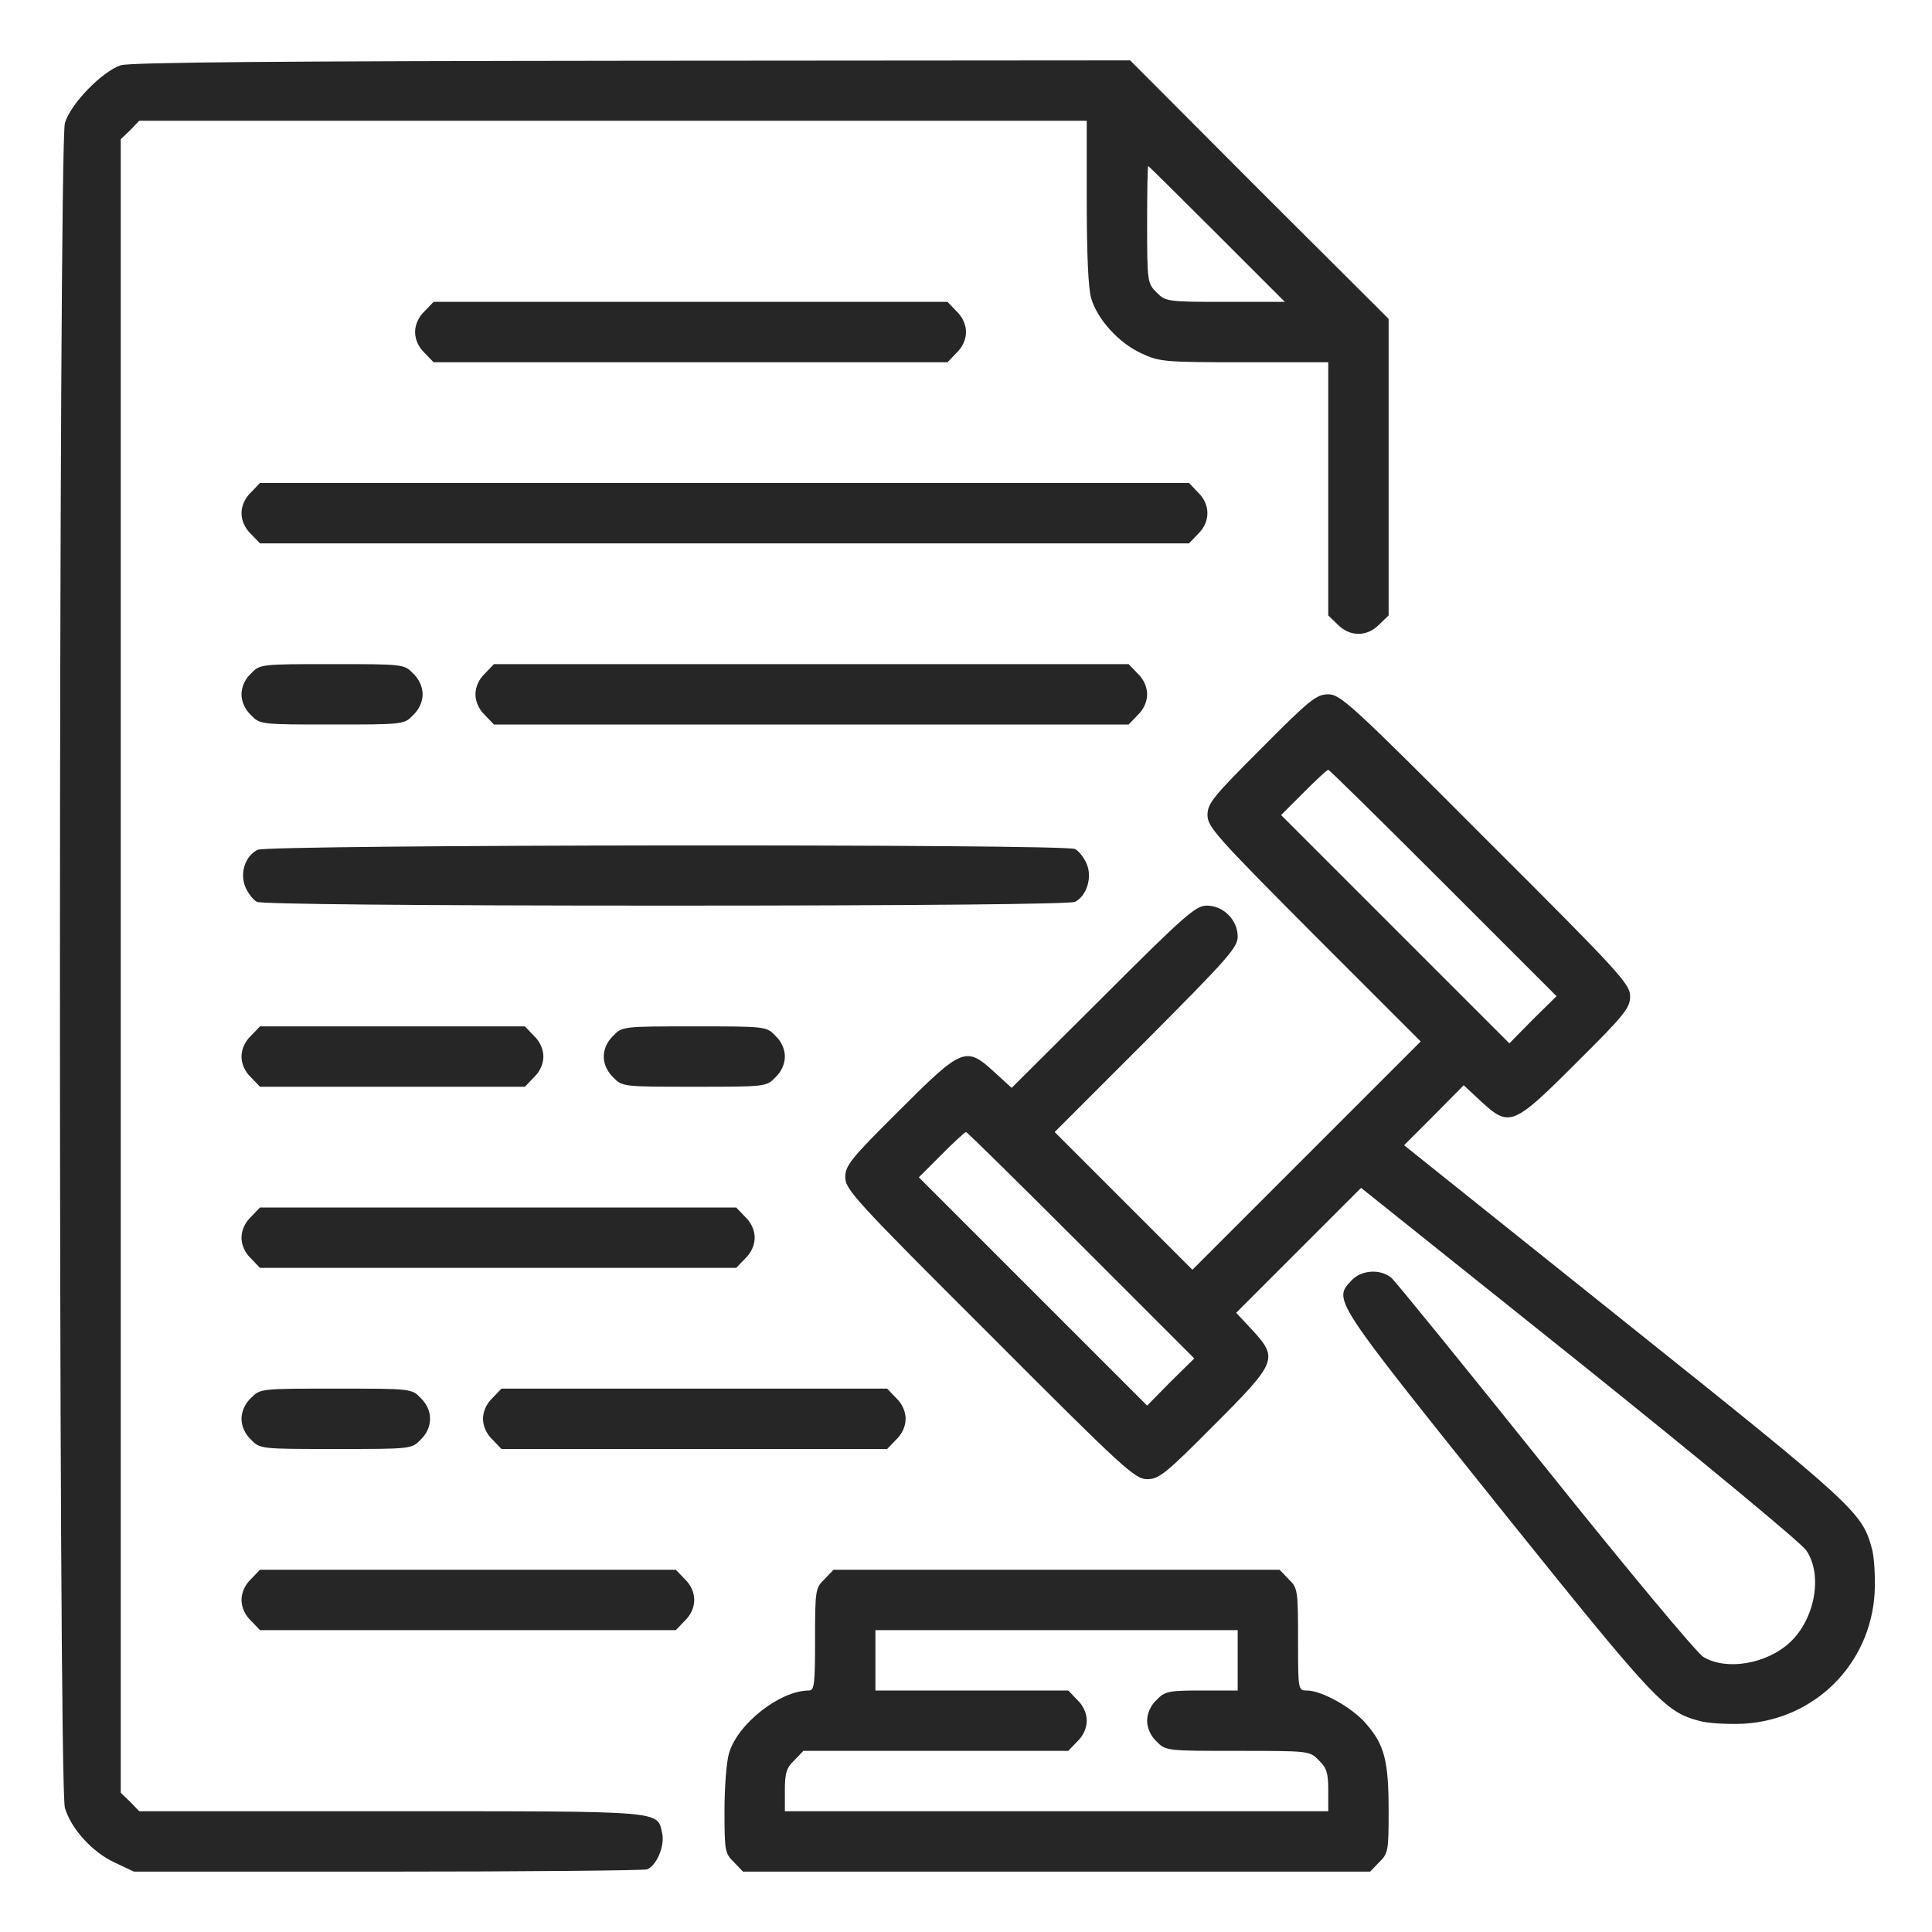 <?xml version="1.0" standalone="no"?>
<!DOCTYPE svg PUBLIC "-//W3C//DTD SVG 20010904//EN"
 "http://www.w3.org/TR/2001/REC-SVG-20010904/DTD/svg10.dtd">
<svg version="1.0" xmlns="http://www.w3.org/2000/svg"
 width="512pt" height="512pt" viewBox="0 0 512 512"
 preserveAspectRatio="xMidYMid meet">

<g transform="translate(0,512) scale(0.1,-0.1)"
fill="#262626" stroke="none">
<path d="M320 4947 c-49 -16 -133 -102 -148 -153 -17 -58 -18 -4408 0 -4465
16 -55 73 -118 132 -145 l51 -24 672 0 c369 0 679 3 688 6 25 10 47 62 40 95
-14 61 15 59 -718 59 l-668 0 -24 25 -25 24 0 2191 0 2191 25 24 24 25 1256 0
1255 0 0 -216 c0 -136 4 -231 12 -255 16 -55 73 -118 132 -145 49 -23 61 -24
274 -24 l222 0 0 -335 0 -336 25 -24 c32 -33 78 -33 110 0 l25 24 0 393 0 393
-343 342 -342 343 -1320 -1 c-932 -1 -1330 -4 -1355 -12z m2905 -447 l180
-180 -158 0 c-154 0 -158 1 -182 25 -24 24 -25 28 -25 180 0 85 1 155 3 155 1
0 83 -81 182 -180z"/>
<path d="M1125 4295 c-16 -15 -25 -36 -25 -55 0 -19 9 -40 25 -55 l24 -25 681
0 681 0 24 25 c16 15 25 36 25 55 0 19 -9 40 -25 55 l-24 25 -681 0 -681 0
-24 -25z"/>
<path d="M665 3815 c-16 -15 -25 -36 -25 -55 0 -19 9 -40 25 -55 l24 -25 1231
0 1231 0 24 25 c33 32 33 78 0 110 l-24 25 -1231 0 -1231 0 -24 -25z"/>
<path d="M665 3335 c-16 -15 -25 -36 -25 -55 0 -19 9 -40 25 -55 24 -25 26
-25 215 -25 189 0 191 0 215 25 16 15 25 36 25 55 0 19 -9 40 -25 55 -24 25
-26 25 -215 25 -189 0 -191 0 -215 -25z"/>
<path d="M1285 3335 c-16 -15 -25 -36 -25 -55 0 -19 9 -40 25 -55 l24 -25 841
0 841 0 24 25 c16 15 25 36 25 55 0 19 -9 40 -25 55 l-24 25 -841 0 -841 0
-24 -25z"/>
<path d="M3343 3137 c-128 -128 -143 -146 -143 -177 0 -31 23 -57 282 -317
l283 -283 -303 -303 -302 -302 -182 182 -183 183 243 243 c216 217 242 246
242 275 0 44 -38 82 -82 82 -29 0 -58 -25 -275 -242 l-242 -241 -45 41 c-76
70 -85 67 -253 -101 -129 -128 -143 -146 -143 -177 0 -32 27 -62 383 -417 355
-356 385 -383 417 -383 31 0 49 14 177 143 168 168 171 177 101 253 l-42 45
166 166 165 165 579 -463 c318 -255 589 -479 601 -498 44 -65 23 -181 -43
-243 -62 -58 -169 -76 -230 -39 -18 11 -206 237 -419 503 -213 266 -396 491
-407 501 -29 25 -80 22 -106 -6 -49 -52 -53 -46 384 -592 424 -528 445 -551
539 -576 22 -6 74 -9 116 -7 189 11 336 158 347 347 2 42 -1 94 -7 116 -26 97
-43 113 -655 602 l-585 468 79 79 79 80 45 -42 c76 -70 85 -67 253 101 129
128 143 146 143 177 0 32 -27 62 -383 417 -355 356 -385 383 -417 383 -31 0
-49 -14 -177 -143z m482 -357 l300 -300 -63 -62 -62 -63 -302 302 -303 303 60
60 c33 33 62 60 65 60 3 0 140 -135 305 -300z m-960 -960 l300 -300 -63 -62
-62 -63 -302 302 -303 303 60 60 c33 33 62 60 65 60 3 0 140 -135 305 -300z"/>
<path d="M683 2868 c-33 -16 -48 -61 -33 -98 7 -17 21 -35 31 -40 11 -6 420
-10 1084 -10 664 0 1073 4 1084 10 31 16 46 65 31 100 -7 17 -21 35 -31 40
-26 14 -2137 12 -2166 -2z"/>
<path d="M665 2375 c-16 -15 -25 -36 -25 -55 0 -19 9 -40 25 -55 l24 -25 351
0 351 0 24 25 c16 15 25 36 25 55 0 19 -9 40 -25 55 l-24 25 -351 0 -351 0
-24 -25z"/>
<path d="M1625 2375 c-16 -15 -25 -36 -25 -55 0 -19 9 -40 25 -55 24 -25 26
-25 215 -25 189 0 191 0 215 25 16 15 25 36 25 55 0 19 -9 40 -25 55 -24 25
-26 25 -215 25 -189 0 -191 0 -215 -25z"/>
<path d="M665 1895 c-16 -15 -25 -36 -25 -55 0 -19 9 -40 25 -55 l24 -25 631
0 631 0 24 25 c16 15 25 36 25 55 0 19 -9 40 -25 55 l-24 25 -631 0 -631 0
-24 -25z"/>
<path d="M665 1415 c-16 -15 -25 -36 -25 -55 0 -19 9 -40 25 -55 24 -25 25
-25 225 -25 200 0 201 0 225 25 33 32 33 78 0 110 -24 25 -25 25 -225 25 -200
0 -201 0 -225 -25z"/>
<path d="M1305 1415 c-16 -15 -25 -36 -25 -55 0 -19 9 -40 25 -55 l24 -25 511
0 511 0 24 25 c16 15 25 36 25 55 0 19 -9 40 -25 55 l-24 25 -511 0 -511 0
-24 -25z"/>
<path d="M665 935 c-16 -15 -25 -36 -25 -55 0 -19 9 -40 25 -55 l24 -25 551 0
551 0 24 25 c33 32 33 78 0 110 l-24 25 -551 0 -551 0 -24 -25z"/>
<path d="M2185 935 c-24 -23 -25 -29 -25 -160 0 -118 -2 -135 -16 -135 -77 0
-189 -88 -212 -166 -7 -23 -12 -92 -12 -153 0 -105 1 -113 25 -136 l24 -25
831 0 831 0 24 25 c24 23 25 31 25 136 0 132 -11 175 -59 230 -36 43 -118 89
-158 89 -23 0 -23 2 -23 135 0 131 -1 137 -25 160 l-24 25 -591 0 -591 0 -24
-25z m1095 -215 l0 -80 -95 0 c-88 0 -98 -2 -120 -25 -16 -15 -25 -36 -25 -55
0 -19 9 -40 25 -55 24 -25 26 -25 215 -25 189 0 191 0 215 -25 21 -20 25 -34
25 -80 l0 -55 -720 0 -720 0 0 55 c0 46 4 60 25 80 l24 25 351 0 351 0 24 25
c16 15 25 36 25 55 0 19 -9 40 -25 55 l-24 25 -256 0 -255 0 0 80 0 80 480 0
480 0 0 -80z"/>
</g>
</svg>
